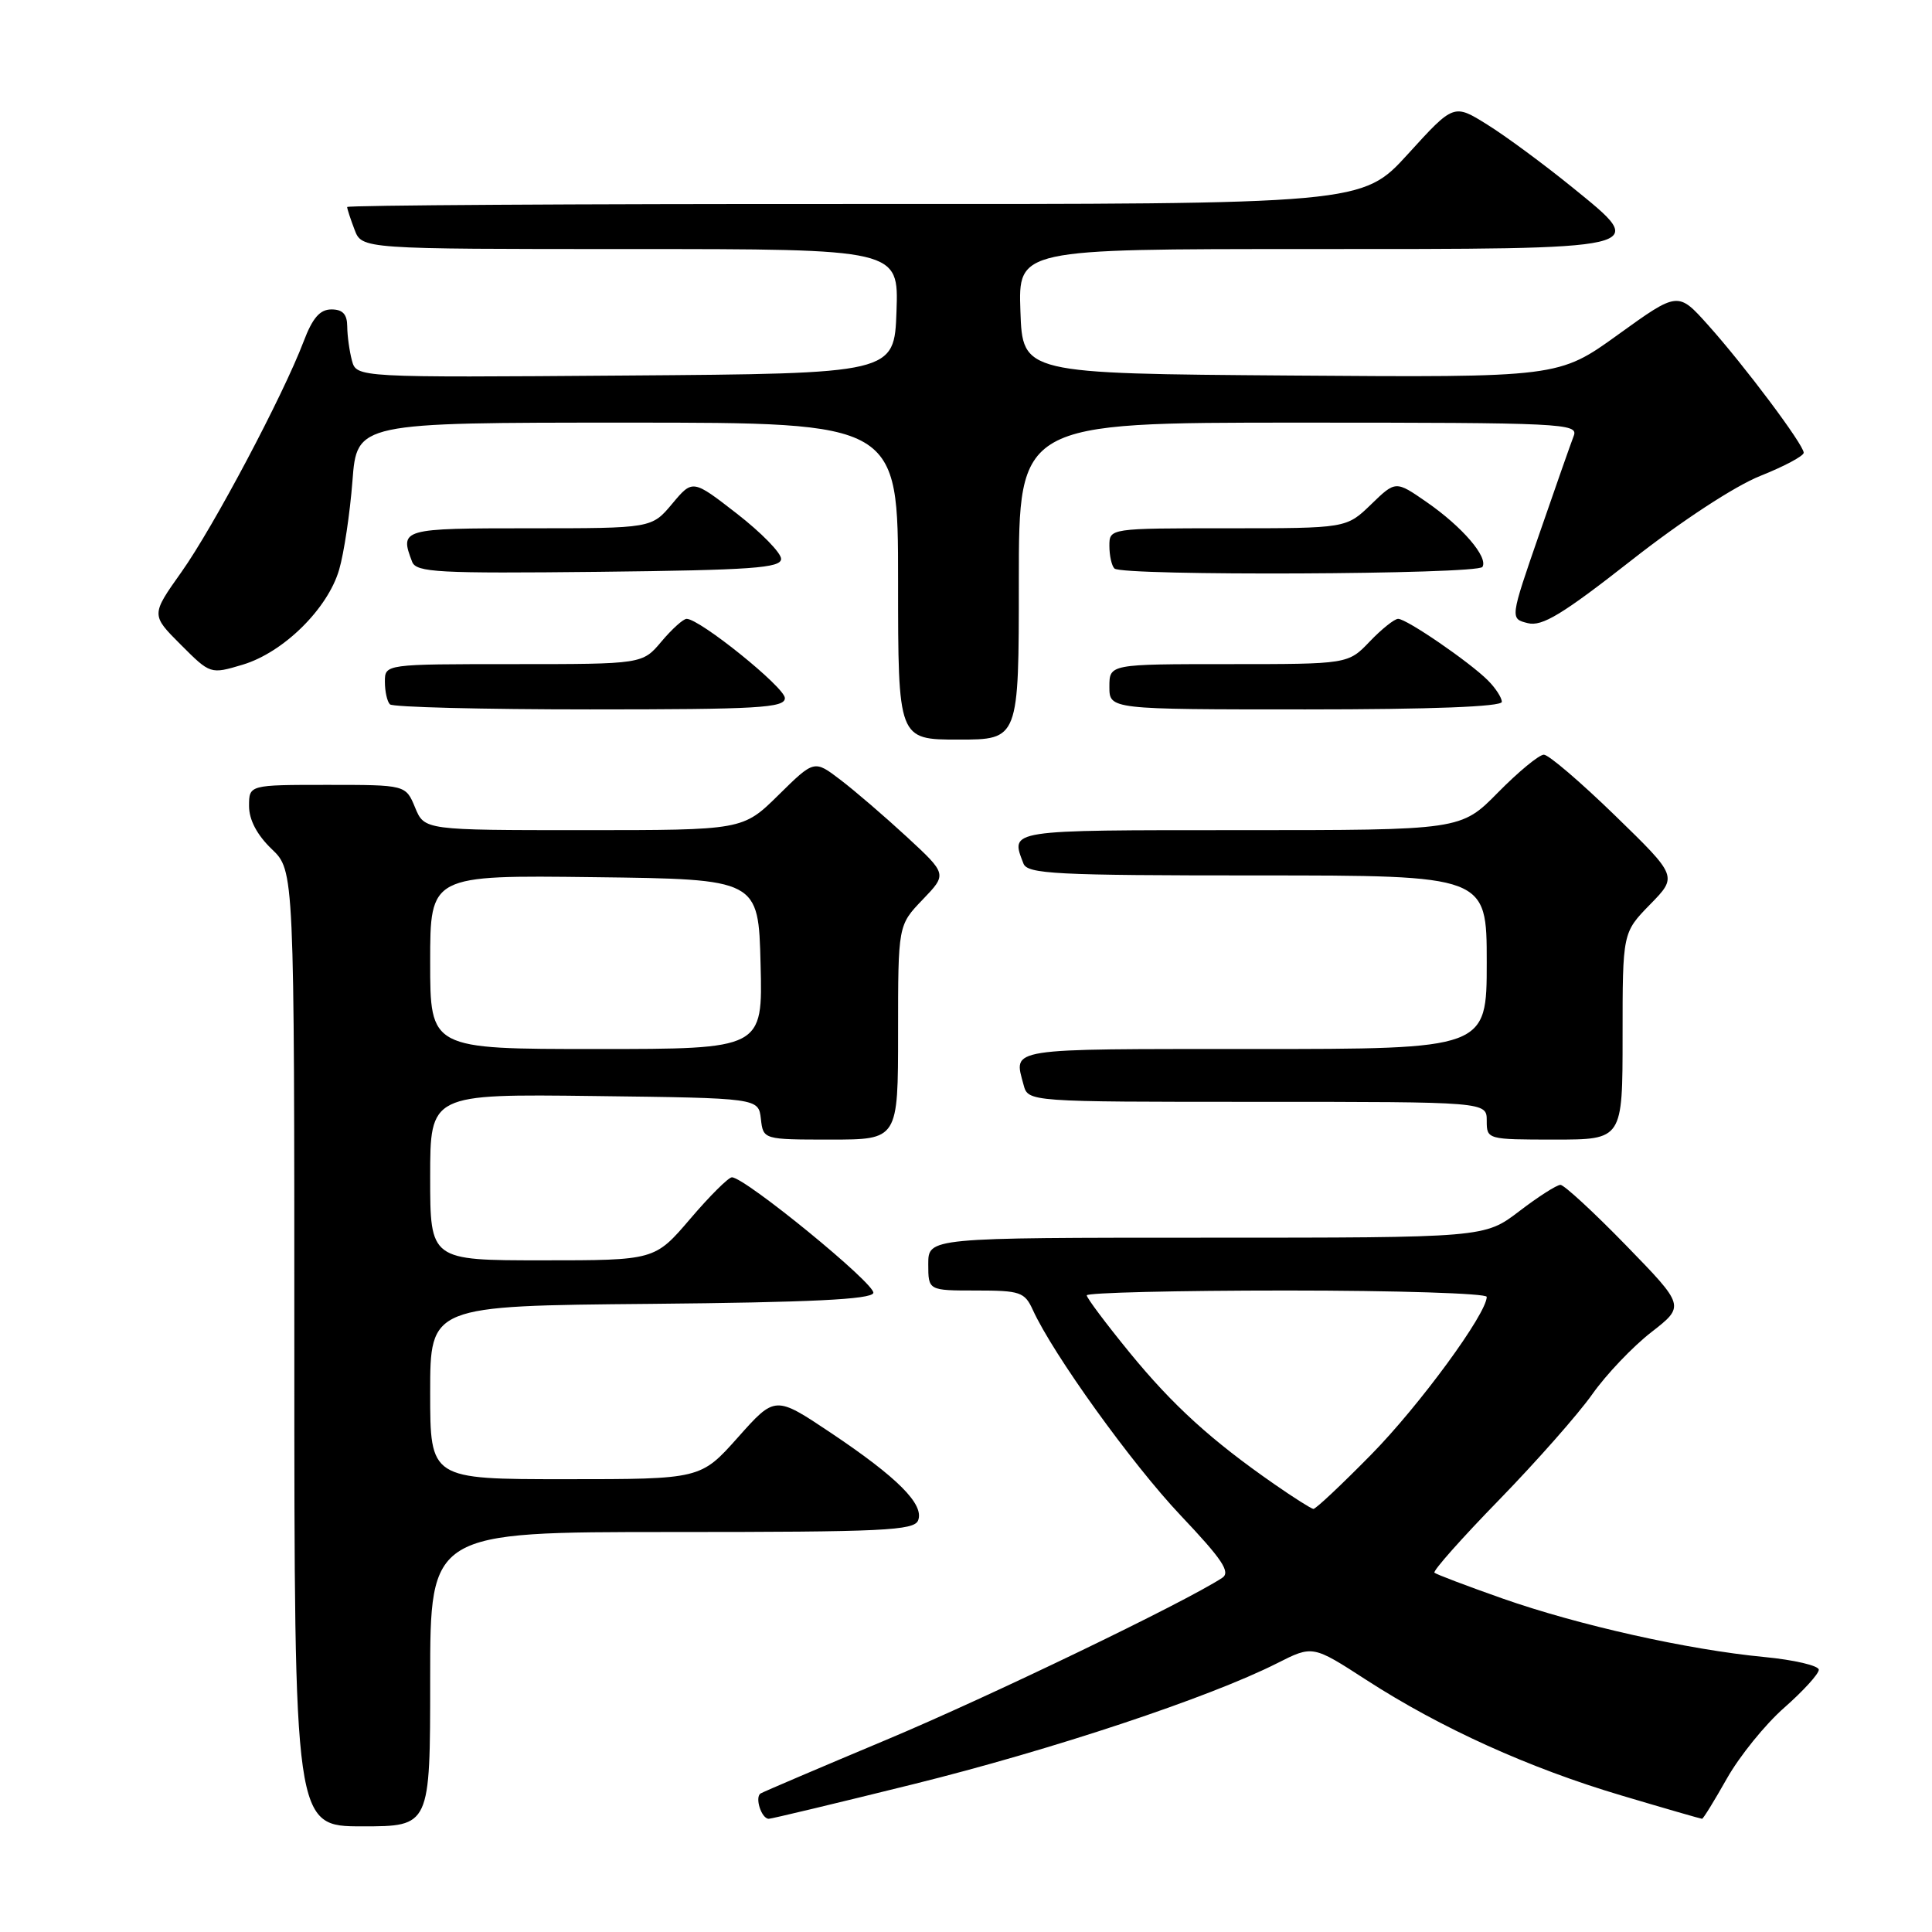 <?xml version="1.0" encoding="UTF-8" standalone="no"?>
<!DOCTYPE svg PUBLIC "-//W3C//DTD SVG 1.1//EN" "http://www.w3.org/Graphics/SVG/1.1/DTD/svg11.dtd" >
<svg xmlns="http://www.w3.org/2000/svg" xmlns:xlink="http://www.w3.org/1999/xlink" version="1.1" viewBox="0 0 256 256">
 <g >
 <path fill="currentColor"
d=" M 57.00 222.50 C 57.00 203.00 57.00 203.00 89.03 203.00 C 117.05 203.00 121.14 202.81 121.66 201.45 C 122.47 199.33 118.95 195.79 110.11 189.87 C 102.71 184.92 102.71 184.92 97.78 190.46 C 92.84 196.00 92.84 196.00 74.92 196.00 C 57.00 196.00 57.00 196.00 57.00 184.52 C 57.00 173.03 57.00 173.03 86.17 172.77 C 107.40 172.57 115.44 172.18 115.72 171.33 C 116.10 170.21 98.71 156.00 96.98 156.00 C 96.53 156.00 94.04 158.47 91.46 161.50 C 86.76 167.00 86.76 167.00 71.88 167.00 C 57.00 167.00 57.00 167.00 57.00 155.98 C 57.00 144.96 57.00 144.96 78.75 145.23 C 100.50 145.50 100.50 145.50 100.82 148.25 C 101.13 151.00 101.13 151.00 110.07 151.00 C 119.00 151.00 119.00 151.00 119.00 136.80 C 119.00 122.60 119.00 122.60 122.25 119.21 C 125.50 115.83 125.50 115.83 120.17 110.90 C 117.23 108.19 113.27 104.78 111.36 103.33 C 107.89 100.68 107.89 100.68 103.16 105.34 C 98.43 110.00 98.43 110.00 77.34 110.00 C 56.24 110.00 56.24 110.00 55.00 107.00 C 53.76 104.00 53.76 104.00 43.38 104.00 C 33.00 104.00 33.00 104.00 33.00 106.81 C 33.00 108.63 34.06 110.64 36.00 112.50 C 39.00 115.37 39.00 115.37 39.00 178.69 C 39.00 242.00 39.00 242.00 48.00 242.00 C 57.00 242.00 57.00 242.00 57.00 222.50 Z  M 121.00 236.42 C 139.40 231.86 160.24 224.93 169.22 220.39 C 173.94 218.00 173.94 218.00 181.06 222.61 C 190.93 228.99 202.64 234.29 214.88 237.92 C 220.59 239.62 225.38 241.00 225.53 241.00 C 225.69 241.00 227.17 238.59 228.83 235.65 C 230.49 232.71 233.90 228.49 236.42 226.28 C 238.94 224.06 241.00 221.80 241.00 221.25 C 241.00 220.71 237.74 219.94 233.75 219.56 C 223.63 218.59 209.16 215.35 199.06 211.80 C 194.35 210.14 190.31 208.61 190.07 208.39 C 189.84 208.16 193.69 203.82 198.64 198.74 C 203.58 193.66 209.14 187.36 210.98 184.75 C 212.82 182.14 216.34 178.44 218.80 176.53 C 223.27 173.05 223.27 173.05 215.46 165.02 C 211.17 160.61 207.25 157.00 206.77 157.00 C 206.28 157.00 203.82 158.57 201.30 160.50 C 196.71 164.00 196.71 164.00 159.86 164.00 C 123.00 164.00 123.00 164.00 123.00 167.50 C 123.00 171.00 123.00 171.00 129.34 171.00 C 135.17 171.00 135.77 171.20 136.85 173.56 C 139.53 179.45 149.98 193.97 156.44 200.80 C 161.98 206.65 163.10 208.33 161.94 209.08 C 156.97 212.33 131.02 224.84 117.50 230.51 C 108.70 234.20 101.18 237.41 100.79 237.64 C 99.98 238.13 100.89 241.00 101.87 241.00 C 102.22 241.00 110.83 238.94 121.00 236.42 Z  M 215.00 137.29 C 215.00 123.58 215.00 123.58 218.64 119.85 C 222.29 116.12 222.29 116.12 214.00 108.06 C 209.44 103.63 205.20 100.00 204.57 100.00 C 203.94 100.00 201.21 102.25 198.50 105.00 C 193.58 110.00 193.58 110.00 164.29 110.00 C 133.33 110.00 133.88 109.92 135.61 114.42 C 136.14 115.81 139.82 116.00 166.61 116.00 C 197.00 116.00 197.00 116.00 197.00 127.50 C 197.00 139.00 197.00 139.00 166.00 139.00 C 133.10 139.00 134.31 138.81 135.63 143.75 C 136.23 146.00 136.23 146.00 166.62 146.00 C 197.00 146.00 197.00 146.00 197.00 148.50 C 197.00 150.98 197.07 151.00 206.00 151.00 C 215.00 151.00 215.00 151.00 215.00 137.29 Z  M 135.00 77.00 C 135.00 56.00 135.00 56.00 172.11 56.00 C 207.04 56.00 209.17 56.10 208.53 57.75 C 208.16 58.71 206.10 64.56 203.97 70.74 C 200.08 81.98 200.08 81.98 202.44 82.57 C 204.33 83.05 207.03 81.41 216.15 74.26 C 222.79 69.04 229.88 64.40 233.25 63.06 C 236.41 61.80 239.00 60.42 239.00 59.99 C 239.00 58.93 231.16 48.46 226.32 43.06 C 222.34 38.62 222.34 38.62 214.43 44.32 C 206.53 50.02 206.53 50.02 171.01 49.76 C 135.50 49.50 135.50 49.50 135.21 41.25 C 134.92 33.00 134.92 33.00 173.27 33.00 C 219.22 33.00 218.59 33.15 208.35 24.83 C 204.58 21.77 199.50 18.02 197.07 16.51 C 192.63 13.74 192.63 13.74 186.57 20.40 C 180.50 27.06 180.50 27.06 113.25 27.03 C 76.26 27.01 46.00 27.20 46.00 27.43 C 46.00 27.67 46.44 29.02 46.98 30.43 C 47.95 33.00 47.95 33.00 83.52 33.00 C 119.08 33.00 119.08 33.00 118.79 41.25 C 118.50 49.50 118.50 49.50 82.87 49.76 C 47.24 50.03 47.24 50.03 46.63 47.76 C 46.30 46.52 46.02 44.49 46.01 43.25 C 46.00 41.64 45.41 41.00 43.92 41.00 C 42.39 41.00 41.41 42.13 40.23 45.25 C 37.51 52.41 28.30 69.80 24.04 75.80 C 20.01 81.48 20.01 81.48 23.95 85.42 C 27.88 89.35 27.88 89.35 32.17 88.07 C 37.56 86.45 43.43 80.67 44.94 75.48 C 45.58 73.29 46.37 68.01 46.70 63.75 C 47.29 56.00 47.29 56.00 83.14 56.00 C 119.00 56.00 119.00 56.00 119.00 77.00 C 119.00 98.00 119.00 98.00 127.00 98.00 C 135.00 98.00 135.00 98.00 135.00 77.00 Z  M 104.00 92.50 C 104.00 91.09 92.73 82.00 90.98 82.00 C 90.54 82.00 89.04 83.35 87.65 85.00 C 85.13 88.00 85.13 88.00 68.06 88.00 C 51.00 88.00 51.00 88.00 51.00 90.33 C 51.00 91.62 51.30 92.97 51.67 93.33 C 52.03 93.70 63.96 94.00 78.17 94.00 C 100.48 94.00 104.00 93.80 104.00 92.50 Z  M 199.00 93.00 C 199.00 92.45 198.17 91.17 197.15 90.15 C 194.71 87.71 186.38 82.00 185.26 82.00 C 184.77 82.00 183.08 83.35 181.50 85.00 C 178.63 88.00 178.63 88.00 162.81 88.00 C 147.00 88.00 147.00 88.00 147.00 91.00 C 147.00 94.00 147.00 94.00 173.00 94.00 C 189.67 94.00 199.00 93.64 199.00 93.00 Z  M 103.50 74.05 C 103.50 73.26 100.86 70.56 97.64 68.06 C 91.78 63.51 91.78 63.51 89.07 66.75 C 86.35 70.00 86.35 70.00 70.18 70.00 C 53.20 70.00 52.94 70.07 54.61 74.44 C 55.16 75.85 58.01 76.00 79.36 75.77 C 99.62 75.54 103.50 75.27 103.50 74.05 Z  M 196.43 75.12 C 197.22 73.83 193.76 69.80 189.04 66.53 C 184.93 63.68 184.93 63.68 181.67 66.84 C 178.40 70.00 178.40 70.00 162.70 70.00 C 147.00 70.00 147.00 70.00 147.00 72.33 C 147.00 73.62 147.30 74.97 147.67 75.33 C 148.67 76.34 195.80 76.13 196.43 75.12 Z  M 57.00 127.48 C 57.00 115.96 57.00 115.96 78.75 116.23 C 100.50 116.50 100.50 116.50 100.78 127.75 C 101.07 139.00 101.07 139.00 79.03 139.00 C 57.00 139.00 57.00 139.00 57.00 127.48 Z  M 168.90 196.69 C 160.53 190.88 155.42 186.24 149.68 179.22 C 146.56 175.40 144.00 171.99 144.00 171.64 C 144.00 171.29 155.93 171.00 170.50 171.00 C 185.07 171.00 197.00 171.38 197.00 171.84 C 197.00 174.07 188.06 186.27 181.68 192.75 C 177.76 196.74 174.31 199.98 174.03 199.94 C 173.74 199.91 171.43 198.45 168.90 196.69 Z "/>
</g>
</svg>